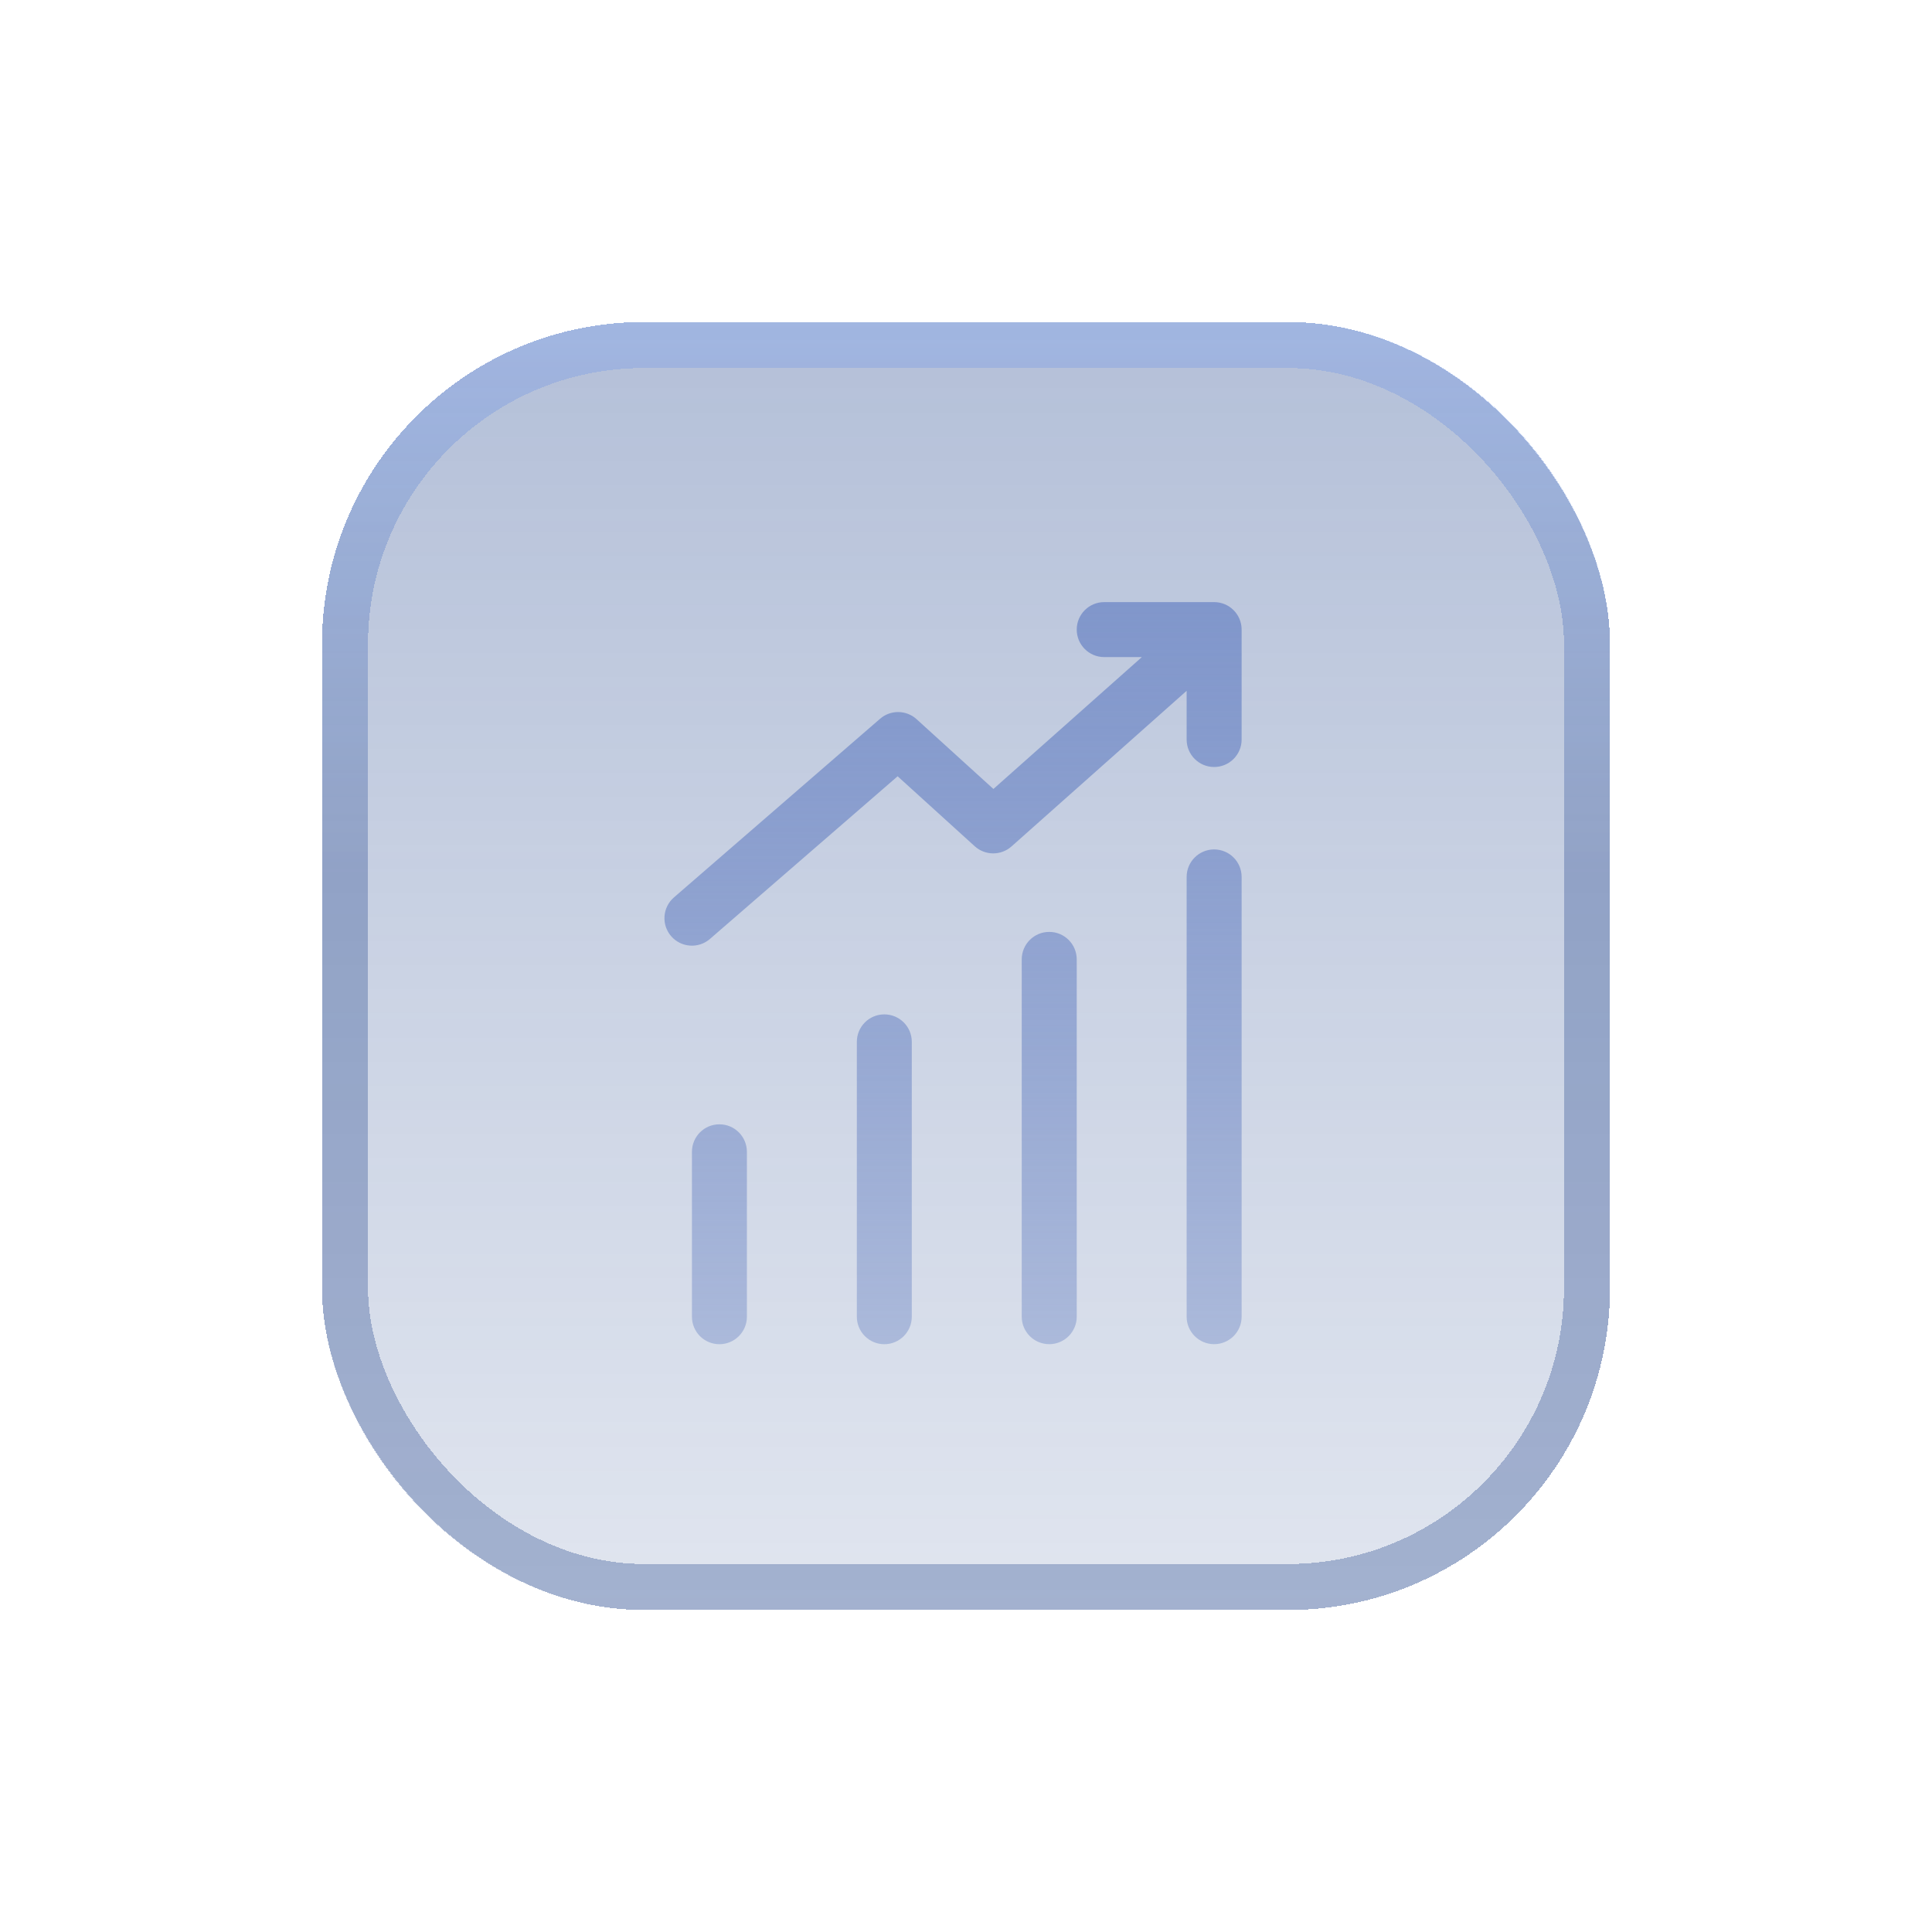<svg width="40" height="40" viewBox="0 0 54 54" fill="none" xmlns="http://www.w3.org/2000/svg">
	<g filter="url(#filter0_d_124_733)">
		<rect x="9" y="9" width="36" height="36" rx="9" fill="url(#paint0_linear_124_733)" fill-opacity="0.35" shape-rendering="crispEdges" />
		<rect x="9.643" y="9.643" width="34.714" height="34.714" rx="8.357" stroke="url(#paint1_linear_124_733)" stroke-opacity="0.3" stroke-width="1.286" shape-rendering="crispEdges" />
	</g>
	<path fill-rule="evenodd" clip-rule="evenodd" d="M30.095 17.597C30.095 17.173 30.439 16.829 30.863 16.829H33.936C34.36 16.829 34.704 17.173 34.704 17.597V20.67C34.704 21.094 34.36 21.438 33.936 21.438C33.511 21.438 33.167 21.094 33.167 20.67V19.308L28.271 23.659C27.977 23.919 27.535 23.917 27.244 23.653L25.089 21.697L19.843 26.244C19.522 26.522 19.037 26.487 18.759 26.167C18.481 25.846 18.516 25.361 18.837 25.083L24.598 20.09C24.892 19.835 25.33 19.84 25.618 20.101L27.766 22.052L31.915 18.366H30.863C30.439 18.366 30.095 18.022 30.095 17.597ZM20.108 31.425C20.532 31.425 20.876 31.769 20.876 32.193L20.876 36.802C20.876 37.227 20.532 37.571 20.108 37.571C19.683 37.571 19.34 37.227 19.34 36.802L19.34 32.193C19.34 31.769 19.683 31.425 20.108 31.425ZM25.485 29.12C25.485 28.696 25.141 28.352 24.717 28.352C24.293 28.352 23.949 28.696 23.949 29.12L23.949 36.802C23.949 37.227 24.293 37.571 24.717 37.571C25.141 37.571 25.485 37.227 25.485 36.802V29.12ZM29.326 26.047C29.751 26.047 30.095 26.391 30.095 26.815V36.802C30.095 37.226 29.751 37.57 29.326 37.57C28.902 37.57 28.558 37.226 28.558 36.802L28.558 26.815C28.558 26.391 28.902 26.047 29.326 26.047ZM34.704 24.511C34.704 24.086 34.36 23.742 33.935 23.742C33.511 23.742 33.167 24.086 33.167 24.511L33.167 36.802C33.167 37.226 33.511 37.57 33.935 37.57C34.36 37.57 34.704 37.226 34.704 36.802V24.511Z" fill="url(#paint2_linear_124_733)" />
	<defs>
		<filter id="filter0_d_124_733" x="0.562" y="0.562" width="52.875" height="52.875" filterUnits="userSpaceOnUse" color-interpolation-filters="sRGB">
			<feFlood flood-opacity="0" result="BackgroundImageFix" />
			<feColorMatrix in="SourceAlpha" type="matrix" values="0 0 0 0 0 0 0 0 0 0 0 0 0 0 0 0 0 0 127 0" result="hardAlpha" />
			<feOffset />
			<feGaussianBlur stdDeviation="4.219" />
			<feComposite in2="hardAlpha" operator="out" />
			<feColorMatrix type="matrix" values="0 0 0 0 0 0 0 0 0 0 0 0 0 0 0 0 0 0 0.4 0" />
			<feBlend mode="normal" in2="BackgroundImageFix" result="effect1_dropShadow_124_733" />
			<feBlend mode="normal" in="SourceGraphic" in2="effect1_dropShadow_124_733" result="shape" />
		</filter>
		<linearGradient id="paint0_linear_124_733" x1="27" y1="9" x2="27" y2="45" gradientUnits="userSpaceOnUse">
			<stop stop-color="#284A90" />
			<stop offset="1" stop-color="#284A90" stop-opacity="0.4" />
		</linearGradient>
		<linearGradient id="paint1_linear_124_733" x1="27" y1="9" x2="27" y2="45" gradientUnits="userSpaceOnUse">
			<stop stop-color="#749FF6" />
			<stop offset="0.43" stop-color="#153984" />
		</linearGradient>
		<linearGradient id="paint2_linear_124_733" x1="26.64" y1="16.384" x2="26.64" y2="38.018" gradientUnits="userSpaceOnUse">
			<stop stop-color="#8096CB" />
			<stop offset="1" stop-color="#8096CB" stop-opacity="0.5" />
		</linearGradient>
	</defs>
</svg>
